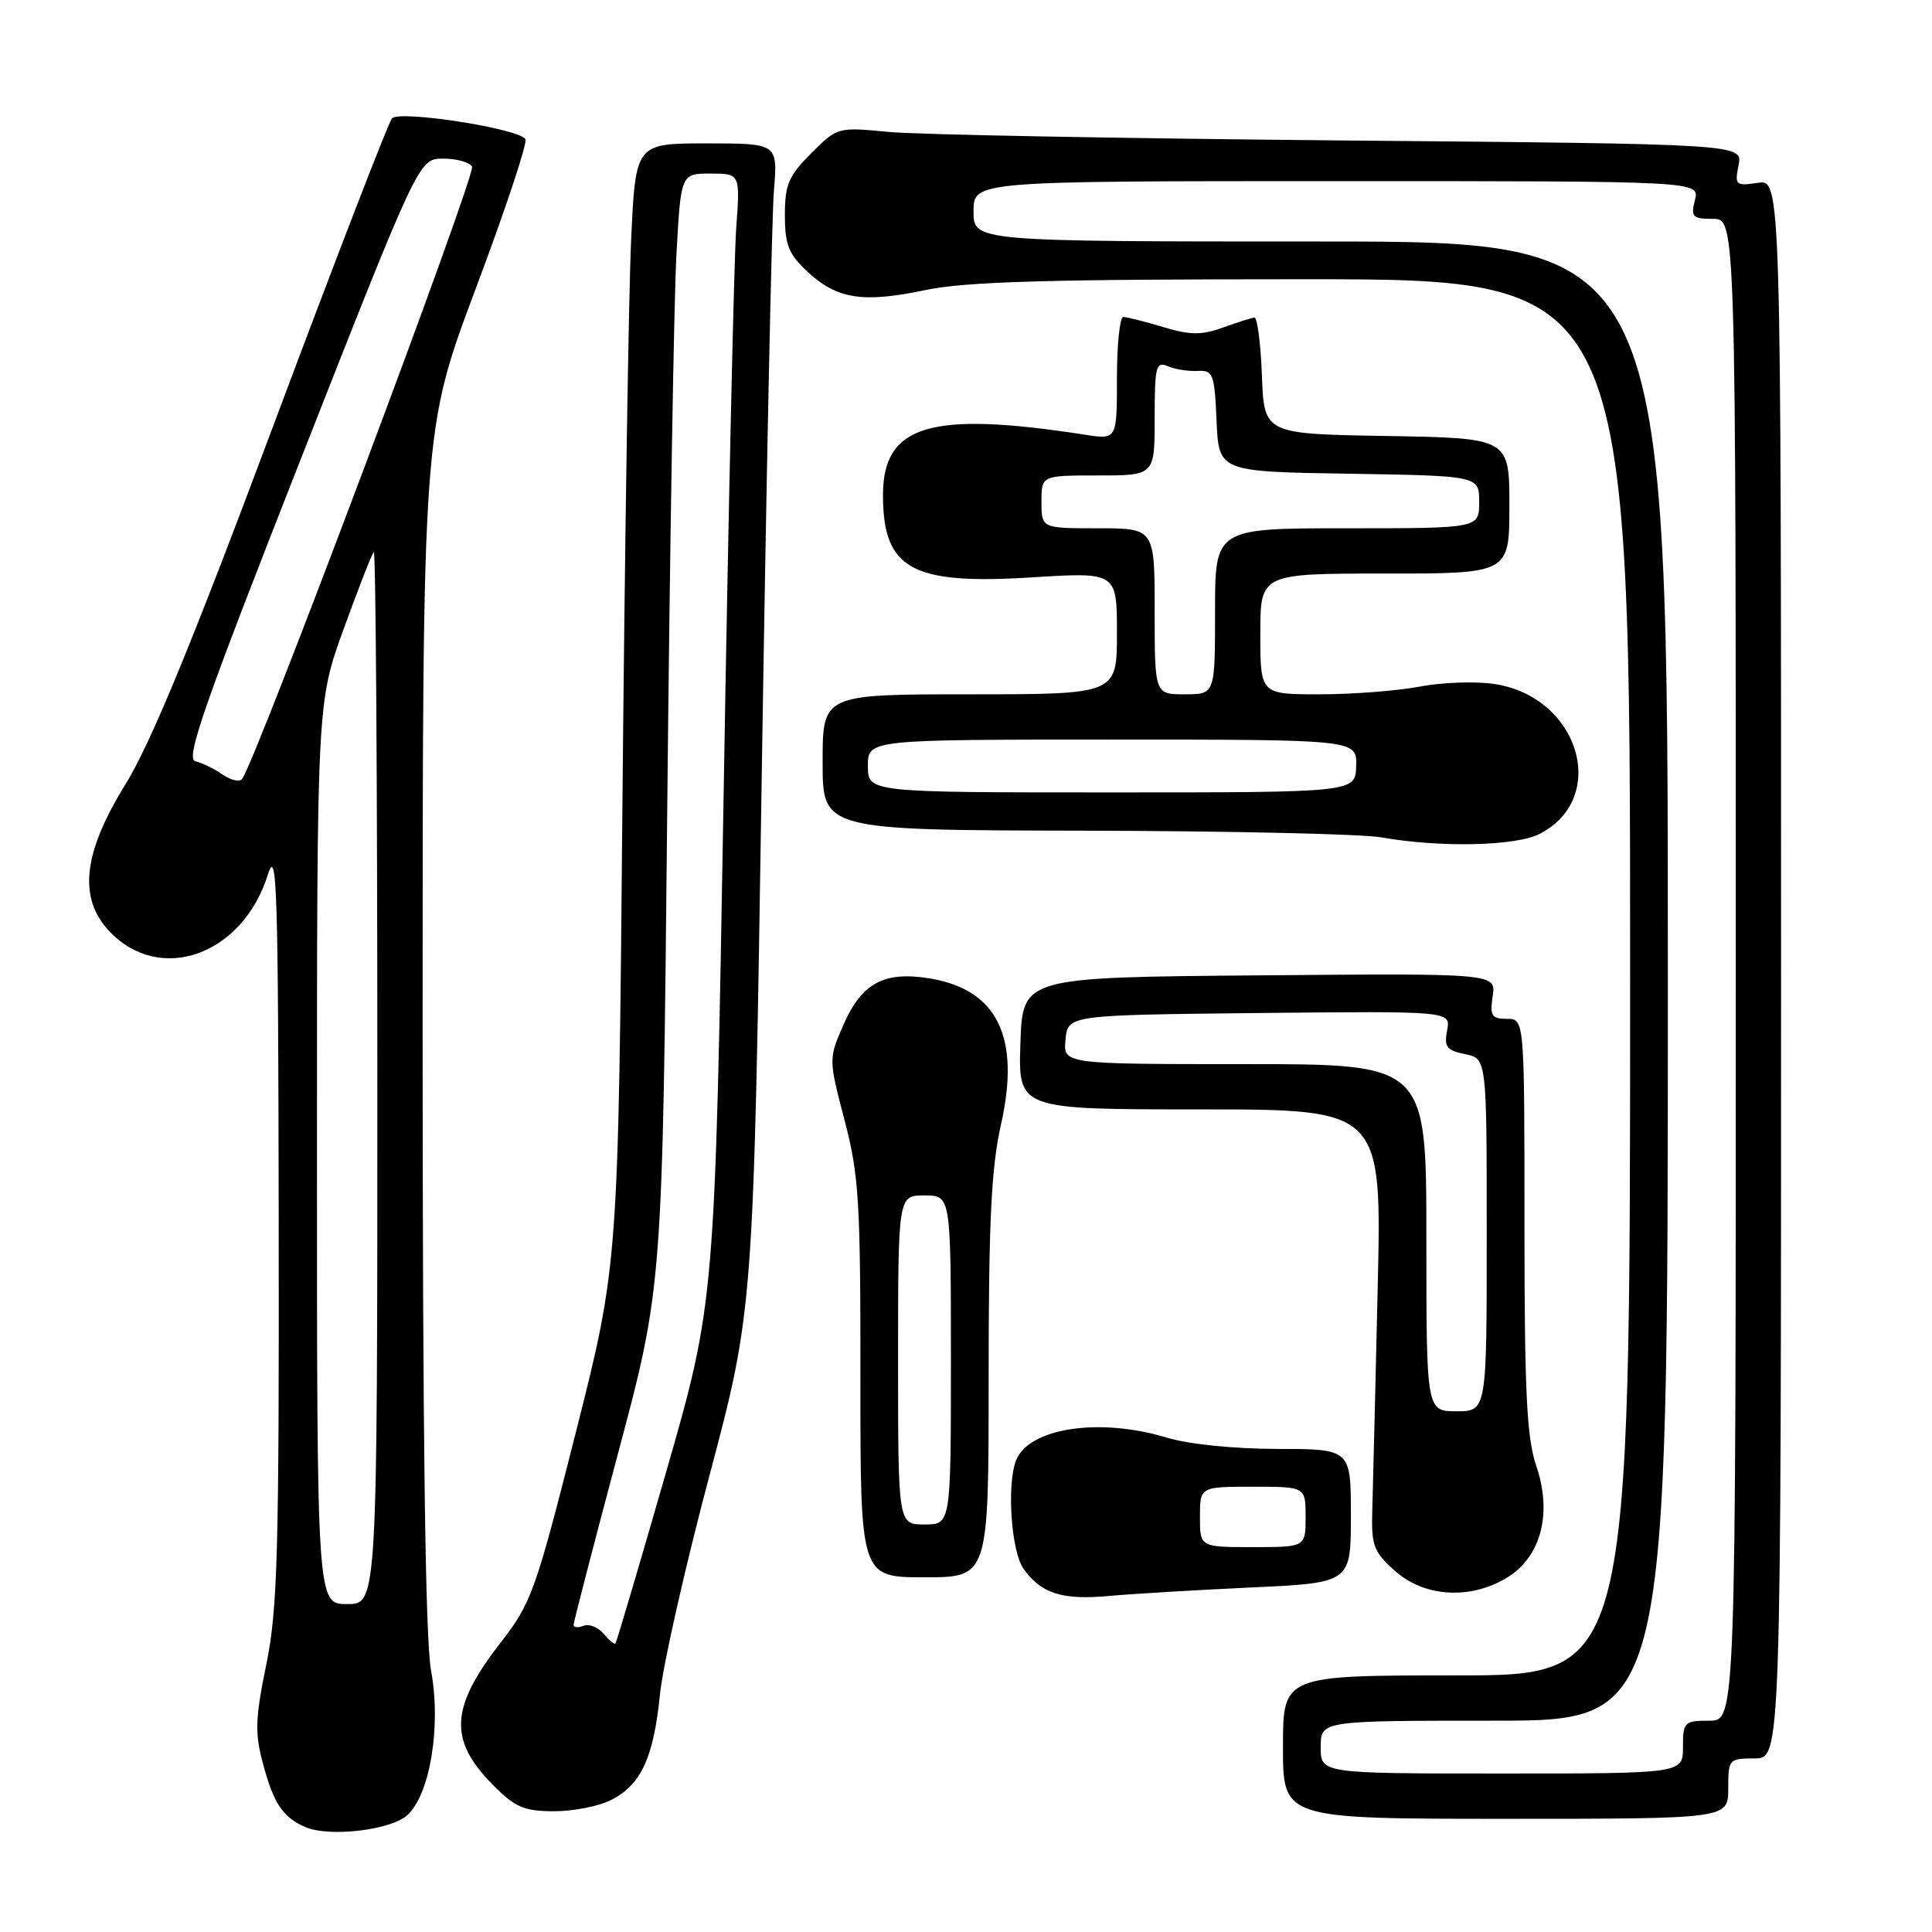 <?xml version="1.0" encoding="UTF-8" standalone="no"?>
<!DOCTYPE svg PUBLIC "-//W3C//DTD SVG 1.1//EN" "http://www.w3.org/Graphics/SVG/1.1/DTD/svg11.dtd" >
<svg xmlns="http://www.w3.org/2000/svg" xmlns:xlink="http://www.w3.org/1999/xlink" version="1.1" viewBox="0 0 256 256">
 <g >
 <path fill="currentColor"
d=" M 53.96 240.53 C 56.98 237.80 58.48 228.74 57.12 221.38 C 56.35 217.19 56.00 190.46 56.00 136.14 C 56.00 57.01 56.00 57.01 63.02 38.29 C 66.89 28.00 69.86 19.08 69.63 18.47 C 69.10 17.10 53.03 14.56 51.94 15.68 C 51.50 16.13 44.41 34.50 36.18 56.50 C 25.41 85.31 19.93 98.59 16.61 103.95 C 11.02 112.99 10.35 118.93 14.41 123.31 C 21.10 130.52 32.15 126.62 35.50 115.87 C 36.70 112.05 36.87 117.79 36.93 161.87 C 36.99 205.75 36.78 213.31 35.28 220.58 C 33.82 227.69 33.75 229.63 34.84 233.67 C 36.25 238.98 37.48 240.81 40.47 242.10 C 43.61 243.46 51.78 242.51 53.96 240.53 Z  M 229.00 237.00 C 229.00 233.10 229.08 233.00 232.50 233.00 C 236.00 233.00 236.00 233.00 236.00 128.39 C 236.00 23.77 236.00 23.77 232.91 24.23 C 229.98 24.66 229.84 24.53 230.37 21.88 C 230.93 19.08 230.93 19.08 177.72 18.61 C 148.45 18.34 121.46 17.84 117.74 17.48 C 111.00 16.83 110.96 16.84 107.49 20.31 C 104.49 23.31 104.00 24.47 104.00 28.50 C 104.00 32.42 104.49 33.66 106.96 35.97 C 110.90 39.64 114.30 40.18 122.60 38.44 C 128.00 37.31 138.90 37.00 172.75 37.00 C 216.00 37.00 216.00 37.00 216.00 129.50 C 216.00 222.00 216.00 222.00 193.00 222.00 C 170.00 222.00 170.00 222.00 170.00 231.50 C 170.00 241.00 170.00 241.00 199.50 241.00 C 229.00 241.00 229.00 241.00 229.00 237.00 Z  M 81.03 238.48 C 84.97 236.45 86.61 232.87 87.45 224.50 C 87.84 220.65 90.79 207.60 94.01 195.50 C 99.85 173.50 99.85 173.50 100.94 102.50 C 101.54 63.45 102.26 28.69 102.55 25.25 C 103.06 19.00 103.06 19.00 93.64 19.00 C 84.22 19.00 84.22 19.00 83.63 31.75 C 83.30 38.76 82.79 72.17 82.48 106.00 C 81.94 167.50 81.94 167.50 76.30 189.80 C 70.95 210.91 70.42 212.40 66.31 217.69 C 59.60 226.33 59.41 230.61 65.46 236.66 C 68.29 239.49 69.51 240.00 73.45 240.00 C 76.01 240.00 79.42 239.32 81.03 238.48 Z  M 165.75 210.35 C 179.00 209.74 179.00 209.74 179.00 200.87 C 179.00 192.00 179.00 192.00 169.25 191.99 C 163.51 191.98 157.48 191.37 154.59 190.49 C 145.65 187.78 136.29 189.21 134.62 193.54 C 133.39 196.76 133.99 205.54 135.61 207.85 C 137.92 211.15 140.75 212.05 147.00 211.47 C 150.03 211.19 158.46 210.69 165.75 210.35 Z  M 199.70 209.04 C 204.20 206.30 205.71 200.52 203.56 194.23 C 202.30 190.51 202.00 184.47 202.00 162.32 C 202.00 135.00 202.00 135.00 199.67 135.00 C 197.65 135.00 197.40 134.60 197.79 131.99 C 198.23 128.97 198.23 128.97 166.87 129.24 C 135.50 129.50 135.50 129.50 135.21 138.25 C 134.92 147.00 134.92 147.00 159.01 147.00 C 183.10 147.00 183.10 147.00 182.55 170.75 C 182.25 183.81 181.93 196.93 181.84 199.91 C 181.69 204.82 181.97 205.58 184.85 208.16 C 188.75 211.64 194.84 212.00 199.70 209.04 Z  M 131.00 182.62 C 131.00 161.86 131.35 154.71 132.63 149.03 C 135.26 137.40 132.15 131.08 123.10 129.63 C 117.17 128.68 114.22 130.26 111.83 135.64 C 109.78 140.30 109.78 140.30 111.90 148.40 C 113.81 155.68 114.03 159.16 114.01 182.75 C 114.00 209.00 114.00 209.00 122.50 209.00 C 131.00 209.00 131.00 209.00 131.00 182.62 Z  M 204.02 110.49 C 213.28 105.70 209.23 92.31 198.00 90.63 C 195.53 90.26 191.08 90.41 188.11 90.98 C 185.15 91.54 179.19 92.00 174.86 92.00 C 167.00 92.00 167.00 92.00 167.00 84.00 C 167.00 76.00 167.00 76.00 183.50 76.00 C 200.00 76.00 200.00 76.00 200.00 67.02 C 200.00 58.05 200.00 58.05 183.75 57.77 C 167.50 57.50 167.50 57.50 167.21 49.75 C 167.05 45.49 166.60 42.03 166.21 42.08 C 165.82 42.12 163.93 42.72 162.02 43.41 C 159.19 44.43 157.70 44.41 154.11 43.33 C 151.67 42.60 149.30 42.00 148.84 42.00 C 148.38 42.00 148.00 45.66 148.00 50.13 C 148.00 58.26 148.00 58.26 143.75 57.60 C 123.28 54.42 117.00 56.30 117.00 65.60 C 117.00 75.41 120.78 77.50 136.66 76.51 C 148.00 75.80 148.00 75.80 148.00 83.90 C 148.00 92.00 148.00 92.00 128.50 92.00 C 109.00 92.00 109.00 92.00 109.00 101.00 C 109.00 110.00 109.00 110.00 143.75 110.07 C 162.86 110.11 180.53 110.51 183.00 110.95 C 190.82 112.34 200.87 112.12 204.02 110.49 Z  M 42.00 152.82 C 42.00 93.10 42.00 93.10 45.53 83.36 C 47.47 78.00 49.27 73.40 49.53 73.14 C 49.79 72.88 50.00 104.14 50.00 142.61 C 50.00 212.55 50.00 212.55 46.00 212.55 C 42.00 212.55 42.00 212.55 42.00 152.82 Z  M 29.46 102.61 C 28.38 101.86 26.77 101.07 25.88 100.87 C 24.54 100.57 27.06 93.37 39.88 60.77 C 55.50 21.04 55.50 21.04 58.69 21.02 C 60.45 21.01 62.18 21.48 62.55 22.07 C 63.13 23.02 33.72 101.33 32.06 103.24 C 31.71 103.65 30.54 103.36 29.46 102.61 Z  M 175.00 231.50 C 175.00 228.00 175.00 228.00 198.00 228.00 C 221.00 228.00 221.00 228.00 221.00 130.00 C 221.00 32.00 221.00 32.00 175.00 32.00 C 129.00 32.00 129.00 32.00 129.00 28.00 C 129.00 24.00 129.00 24.00 177.11 24.00 C 225.22 24.00 225.22 24.00 224.59 26.50 C 224.02 28.75 224.26 29.00 226.98 29.00 C 230.00 29.00 230.00 29.00 230.00 128.50 C 230.00 228.00 230.00 228.00 226.50 228.00 C 223.17 228.00 223.00 228.17 223.00 231.50 C 223.00 235.00 223.00 235.00 199.00 235.00 C 175.00 235.00 175.00 235.00 175.00 231.50 Z  M 79.98 216.48 C 79.27 215.62 78.08 215.14 77.34 215.42 C 76.60 215.71 76.00 215.65 76.00 215.31 C 76.00 214.96 78.65 204.74 81.89 192.59 C 87.79 170.50 87.79 170.50 88.41 107.50 C 88.75 72.85 89.30 39.66 89.63 33.75 C 90.22 23.00 90.22 23.00 94.15 23.00 C 98.08 23.00 98.08 23.00 97.55 30.25 C 97.26 34.24 96.51 67.88 95.89 105.00 C 94.74 172.50 94.74 172.50 88.28 195.00 C 84.72 207.38 81.69 217.62 81.55 217.77 C 81.40 217.92 80.70 217.34 79.98 216.48 Z  M 159.00 201.00 C 159.00 197.00 159.00 197.00 166.00 197.00 C 173.00 197.00 173.00 197.00 173.00 201.00 C 173.00 205.00 173.00 205.00 166.00 205.00 C 159.00 205.00 159.00 205.00 159.00 201.00 Z  M 189.00 164.00 C 189.00 141.00 189.00 141.00 164.94 141.00 C 140.87 141.00 140.87 141.00 141.19 137.75 C 141.50 134.50 141.50 134.50 166.87 134.23 C 192.24 133.97 192.24 133.97 191.75 136.53 C 191.33 138.72 191.68 139.19 194.13 139.68 C 197.00 140.25 197.00 140.25 197.00 163.62 C 197.00 187.00 197.00 187.00 193.00 187.00 C 189.00 187.00 189.00 187.00 189.00 164.00 Z  M 119.00 180.20 C 119.00 158.40 119.00 158.40 122.50 158.40 C 126.00 158.40 126.00 158.40 126.00 180.20 C 126.00 202.00 126.00 202.00 122.50 202.00 C 119.00 202.00 119.00 202.00 119.00 180.20 Z  M 115.00 101.50 C 115.00 98.00 115.00 98.00 147.40 98.00 C 179.80 98.00 179.80 98.00 179.70 101.50 C 179.60 105.00 179.60 105.00 147.30 105.00 C 115.00 105.00 115.00 105.00 115.00 101.50 Z  M 153.00 81.00 C 153.00 70.00 153.00 70.00 145.50 70.00 C 138.00 70.00 138.00 70.00 138.00 66.50 C 138.00 63.00 138.00 63.00 145.50 63.00 C 153.00 63.00 153.00 63.00 153.00 55.39 C 153.00 48.53 153.17 47.86 154.75 48.53 C 155.71 48.94 157.49 49.22 158.70 49.15 C 160.74 49.04 160.93 49.53 161.20 55.76 C 161.50 62.50 161.50 62.50 178.75 62.77 C 196.00 63.05 196.00 63.05 196.00 66.52 C 196.00 70.00 196.00 70.00 178.50 70.00 C 161.00 70.00 161.00 70.00 161.00 81.00 C 161.00 92.00 161.00 92.00 157.00 92.00 C 153.00 92.00 153.00 92.00 153.00 81.00 Z "/>
</g>
</svg>